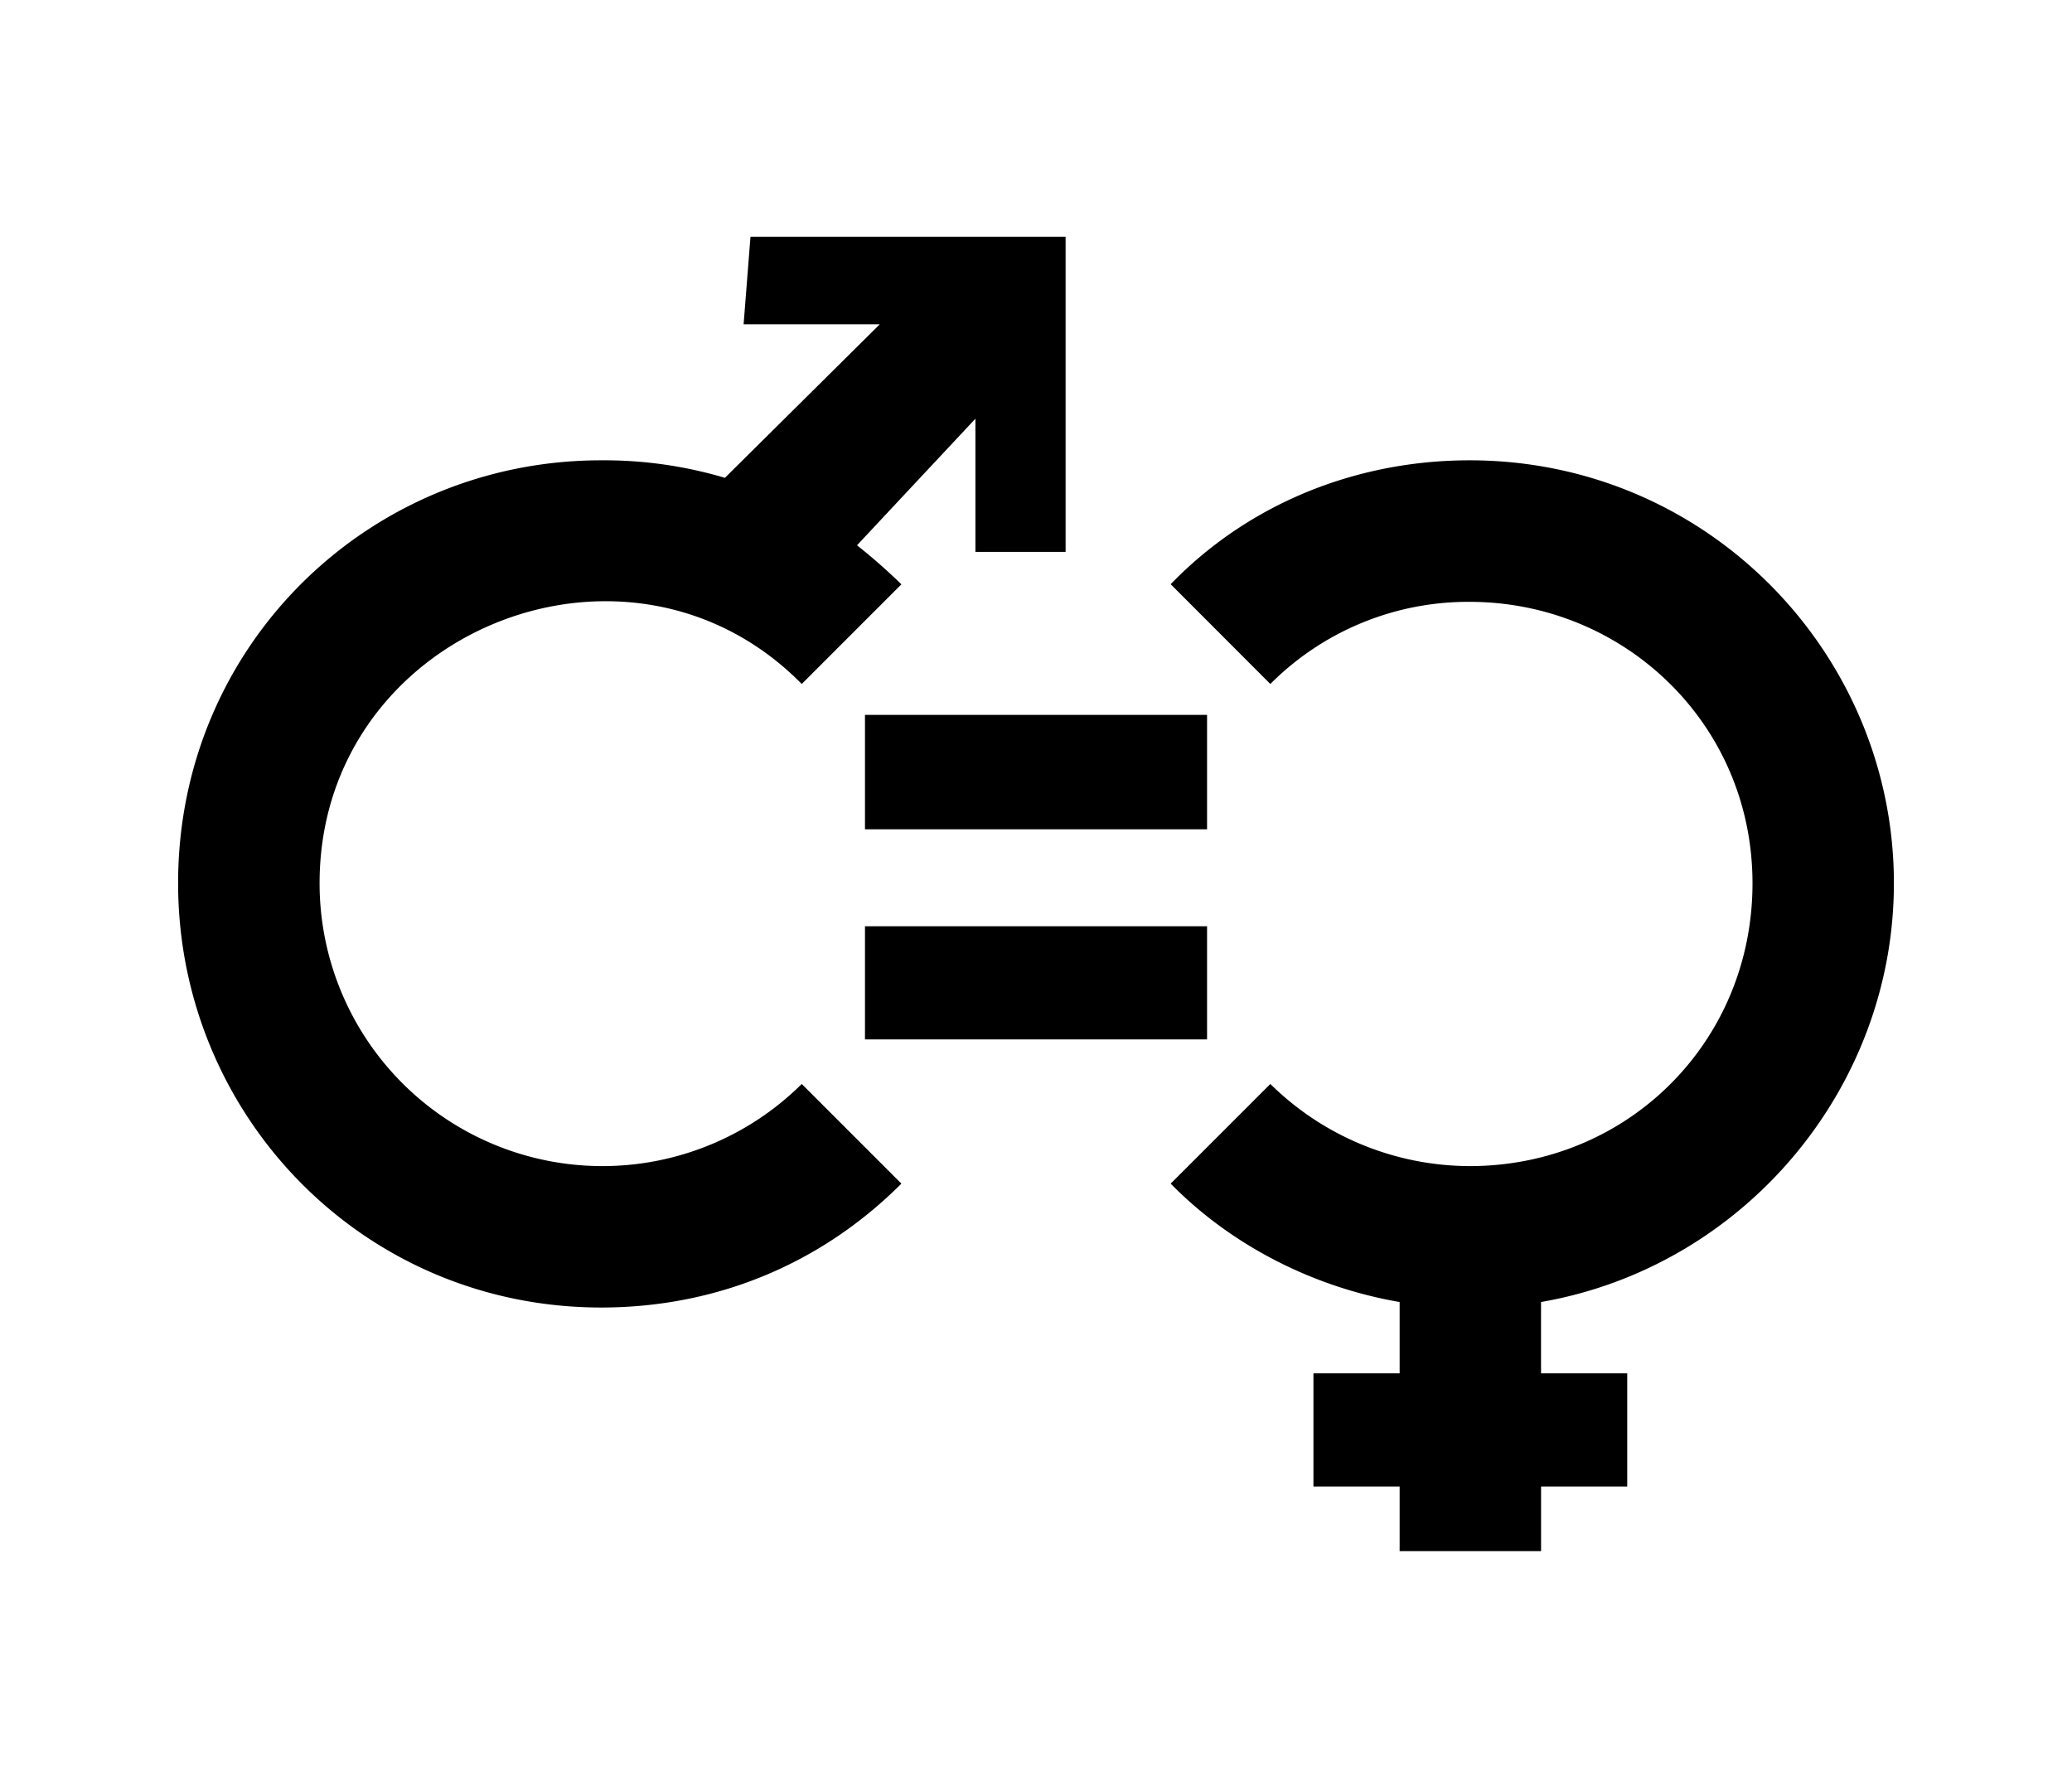 <svg xmlns="http://www.w3.org/2000/svg" viewBox="0 0 700 600"><path d="M60.17 298.39c0-80.53 64.61-142.87 142.87-142.87a143.07 143.07 0 0 1 41.86 5.92l52.32-51.87h-46L253.54 80H360v106.46h-30.47v-45l-40 42.77a194.73 194.73 0 0 1 15 13.19l-33.67 33.67c-58.69-59.6-162.89-17.74-162.89 67.34a95.56 95.56 0 0 0 162.89 67.8l33.67 33.67c-27.3 27.3-62.79 41.86-101.46 41.86-80.57-.04-142.9-65.11-142.9-143.37Zm232.05-56.87h115.57v38.67H292.22Zm0 71.43h115.57v38.22H292.22Zm180.63 189.28h-29.12V464h29.12v-24.1c-29.12-5-56.87-19.11-77.35-40l33.67-33.67a96.24 96.24 0 0 0 67.34 27.75c53.24 0 95.55-41.86 95.55-95.55 0-54.14-43.68-95.09-95.55-95.09a94.33 94.33 0 0 0-67.34 27.75l-33.67-33.71c26.39-27.3 62.79-41.86 101-41.86 80.54 0 143.33 65.52 143.33 142.87 0 69.62-51 129.68-119.21 141.51V464h29.12v38.22h-29.11v21.84h-47.78Z"/></svg>